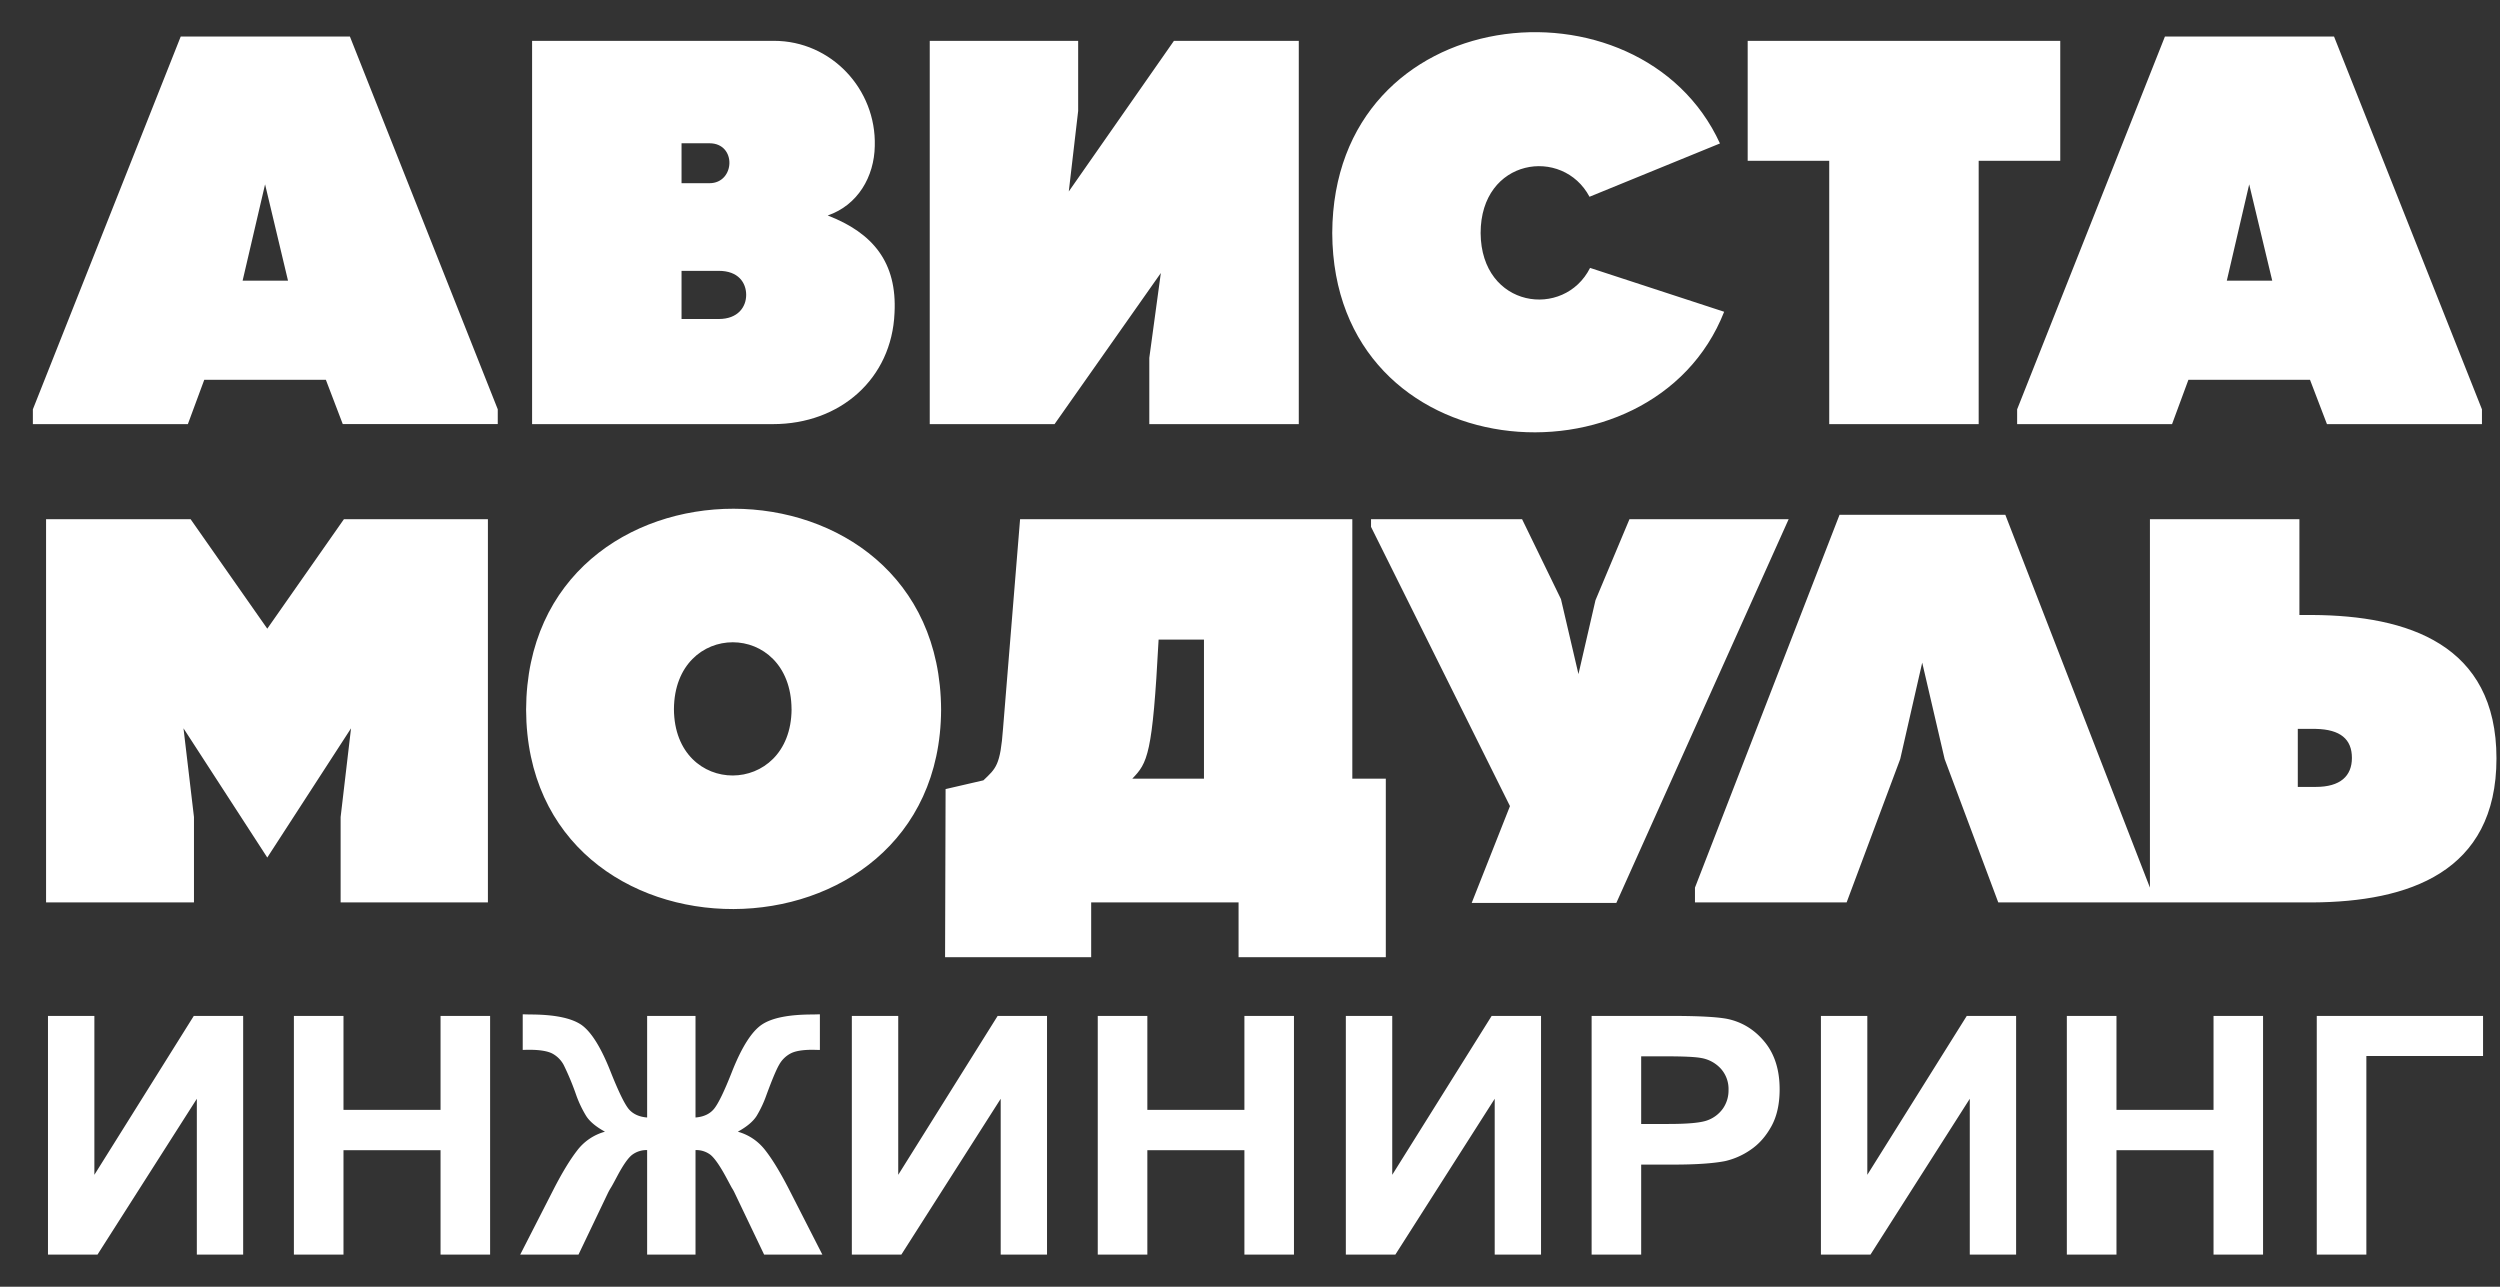 <svg width="68" height="35" fill="none" xmlns="http://www.w3.org/2000/svg"><rect width="100%" height="100%" fill="#333333" stroke="none"/><path fill-rule="evenodd" clip-rule="evenodd" d="M6.598 7.635h1.236L7.21 5.014l-.611 2.62zm2.264 2.695H5.556l-.446 1.206H.894v-.402L4.916.993h4.601l4.022 10.14v.402H9.323l-.46-1.206zm9.676-1.653h1.012c.522 0 .746-.327.746-.656 0-.327-.209-.654-.745-.654h-1.013v1.31zm0-3.694h.76c.7 0 .745-1.086 0-1.086h-.76v1.086zm2.517-3.872c1.55 0 2.784 1.312 2.739 2.86-.014.834-.46 1.608-1.28 1.89 1.236.478 1.89 1.282 1.817 2.652-.074 1.786-1.474 3.023-3.306 3.023h-6.552V1.111h6.582zm10.52 6.315l-2.891 4.11h-3.395V1.111h4.037v1.907l-.255 2.19 2.86-4.097h3.396v10.425h-4.066V9.734l.314-2.308zm11.66-2.073c-.727-1.373-2.962-1.052-2.962.986.014 2.047 2.274 2.347 2.977.948l3.647 1.193c-1.955 4.975-10.632 4.312-10.66-2.141.028-6.365 8.384-7.158 10.546-2.437l-3.548 1.45zm6.52 6.183V4.373h-2.218V1.111h8.502v3.262H53.82v7.163h-4.066zM60.57 7.635h1.235l-.627-2.621-.609 2.62zm2.262 2.695h-3.307l-.445 1.206h-4.214v-.402l4.02-10.14h4.6l4.023 10.14v.402h-4.216l-.461-1.206zM5.276 22.224v2.322H1.253V14.123h3.932L7.27 17.1l2.084-2.977h3.917v10.423H9.265v-2.322l.283-2.414-2.278 3.515-2.279-3.515.285 2.414zM21.53 19.29c-.013-2.427-3.185-2.427-3.199 0 .014 2.412 3.186 2.397 3.2 0zm4.068.014c-.03 7.192-11.26 7.267-11.288 0 .028-7.296 11.257-7.281 11.288 0zm7.15 1.876v-3.782h-1.234c-.165 3.143-.3 3.35-.716 3.782h1.95zm4.946 0v4.855h-4.005v-1.489H29.68v1.49h-3.974l.014-4.573 1.029-.238c.341-.327.46-.401.534-1.415l.463-5.687h9.037v7.057h.91zm-.401-7.057h4.108l1.057 2.173.476 2.04.463-2.01.924-2.203h4.33L43.964 24.56H40.03l1.041-2.634-3.779-7.595v-.208zm15.601 6.523l-.61-2.622-.598 2.622-1.458 3.9h-4.125v-.403l3.932-10.14h4.51l3.933 10.14v.403h-4.125l-1.459-3.9zm9.606-.82v1.578h.49c.67 0 .982-.298.982-.789 0-.507-.312-.775-.982-.789h-.49zm.044-3.098h.357c2.576.015 5.003.79 5.003 3.901 0 3.113-2.413 3.902-5.003 3.917h-4.423V14.123h4.066v2.605z" fill="#fff"/><path d="M1.305 27.633h1.262v4.322l2.704-4.322h1.343v6.492h-1.26v-4.238l-2.702 4.238H1.305v-6.492zm6.689 6.492v-6.492h1.349v2.555h2.64v-2.555h1.348v6.492h-1.348v-2.839h-2.64v2.839h-1.35zm10.924-6.492v2.763c.224-.018.395-.098.51-.243.115-.145.275-.475.478-.992.266-.675.54-1.108.82-1.294.276-.183.734-.273 1.38-.273l.195-.005v.97l-.196-.005c-.273 0-.474.033-.6.1a.757.757 0 00-.31.303c-.08.136-.196.414-.352.838a3.058 3.058 0 01-.265.562c-.097.15-.266.292-.509.425.3.086.55.253.745.503.196.25.41.603.645 1.06l.909 1.78h-1.584l-.802-1.678a1.06 1.06 0 00-.076-.137c-.025-.044-.079-.147-.165-.306-.169-.31-.309-.507-.417-.594a.64.64 0 00-.406-.128v2.843h-1.316v-2.843a.655.655 0 00-.401.124c-.113.083-.252.282-.419.598-.094.177-.15.279-.169.306a1.621 1.621 0 00-.076.137l-.802 1.678H14.15l.91-1.78c.226-.44.437-.79.636-1.048a1.42 1.42 0 01.759-.515c-.243-.133-.412-.274-.509-.424a3.06 3.06 0 01-.27-.563 7.208 7.208 0 00-.344-.829.757.757 0 00-.31-.31c-.13-.067-.34-.102-.63-.102-.037 0-.095.001-.174.004v-.969l.196.005c.653 0 1.117.092 1.394.278.273.189.541.618.805 1.29.207.52.367.85.48.994.115.142.285.222.509.24v-2.763h1.316zm4.252 0h1.262v4.322l2.704-4.322h1.343v6.492h-1.26v-4.238l-2.702 4.238H23.17v-6.492zm6.689 6.492v-6.492h1.349v2.555h2.64v-2.555h1.348v6.492h-1.348v-2.839h-2.64v2.839h-1.35zm6.748-6.492h1.262v4.322l2.704-4.322h1.343v6.492h-1.26v-4.238l-2.702 4.238h-1.347v-6.492zm6.685 6.492v-6.492h2.163c.818 0 1.353.033 1.602.098.382.097.704.309.962.635.258.327.387.748.387 1.264 0 .399-.075.735-.224 1.005-.15.272-.337.485-.567.64a1.987 1.987 0 01-.698.308c-.322.062-.788.094-1.399.094h-.878v2.448h-1.348zm1.348-5.393v1.84h.737c.531 0 .887-.032 1.066-.1a.885.885 0 00.421-.32.861.861 0 00.152-.504.826.826 0 00-.214-.585.935.935 0 00-.54-.287c-.162-.03-.486-.044-.97-.044h-.652zm4.89-1.099h1.261v4.322l2.705-4.322h1.342v6.492h-1.26v-4.238l-2.701 4.238h-1.348v-6.492zm6.688 6.492v-6.492h1.35v2.555h2.64v-2.555h1.347v6.492h-1.347v-2.839h-2.64v2.839h-1.35zm6.798-6.492h4.523v1.09h-3.174v5.402h-1.349v-6.492z" fill="#fff"/></svg>